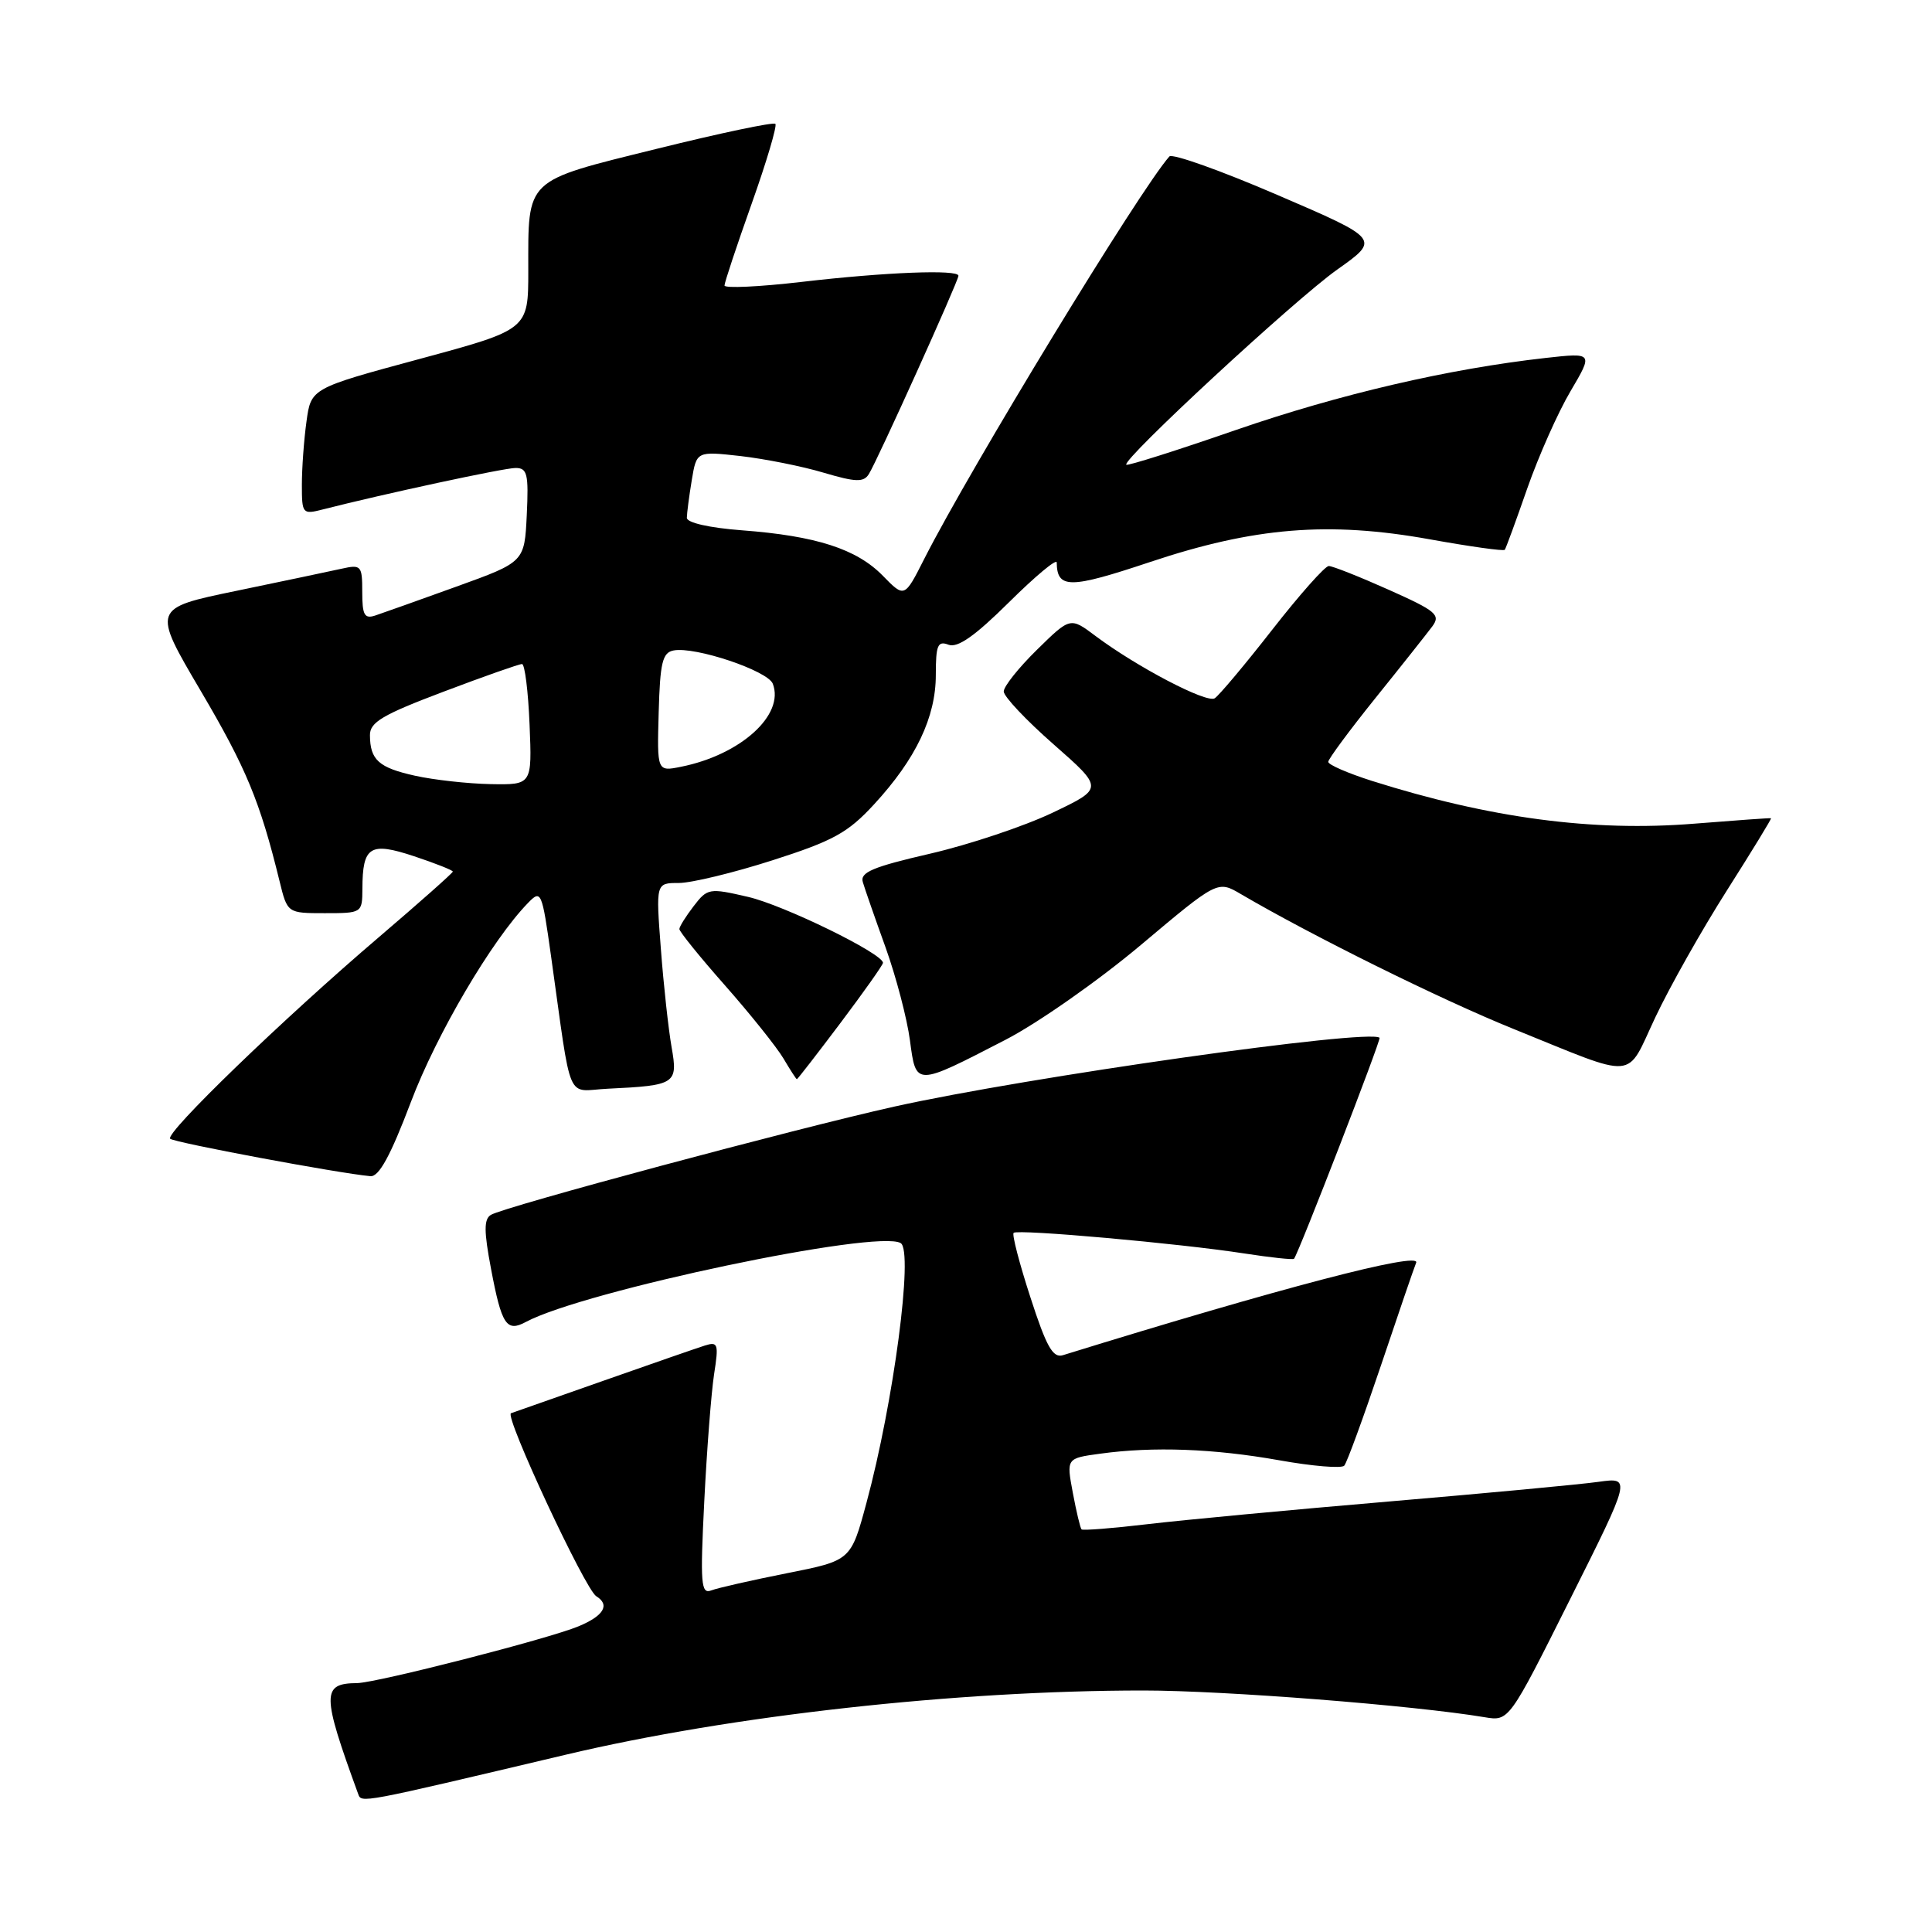 <?xml version="1.0" encoding="UTF-8" standalone="no"?>
<!DOCTYPE svg PUBLIC "-//W3C//DTD SVG 1.1//EN" "http://www.w3.org/Graphics/SVG/1.1/DTD/svg11.dtd" >
<svg xmlns="http://www.w3.org/2000/svg" xmlns:xlink="http://www.w3.org/1999/xlink" version="1.1" viewBox="0 0 256 256">
 <g >
 <path fill="currentColor"
d=" M 75.00 232.50 C 96.89 227.31 126.73 224.00 151.52 224.00 C 162.22 224.00 187.34 225.97 196.72 227.54 C 199.95 228.08 199.95 228.08 208.04 211.92 C 216.14 195.75 216.14 195.75 211.82 196.35 C 209.44 196.69 196.93 197.86 184.00 198.96 C 171.07 200.06 156.70 201.41 152.06 201.96 C 147.42 202.51 143.49 202.82 143.31 202.65 C 143.14 202.48 142.62 200.29 142.15 197.78 C 141.30 193.23 141.30 193.23 145.79 192.62 C 152.83 191.65 160.81 191.95 169.49 193.49 C 173.89 194.28 177.77 194.60 178.12 194.21 C 178.47 193.82 180.64 187.88 182.96 181.00 C 185.27 174.12 187.38 167.96 187.65 167.31 C 188.26 165.79 169.59 170.67 140.84 179.57 C 139.51 179.98 138.65 178.44 136.54 171.92 C 135.08 167.44 134.08 163.58 134.31 163.36 C 134.82 162.84 156.32 164.76 164.88 166.09 C 168.38 166.63 171.35 166.95 171.47 166.79 C 172.15 165.86 183.04 137.72 182.80 137.51 C 181.38 136.29 136.08 142.72 118.50 146.63 C 105.47 149.53 66.74 159.92 65.04 160.98 C 64.11 161.55 64.12 163.16 65.06 168.11 C 66.47 175.57 67.11 176.55 69.69 175.16 C 77.40 171.04 116.33 162.85 119.35 164.72 C 121.06 165.77 118.41 185.82 114.81 199.14 C 112.75 206.78 112.75 206.78 104.27 208.46 C 99.60 209.39 95.09 210.41 94.24 210.74 C 92.88 211.26 92.77 209.86 93.32 198.92 C 93.66 192.09 94.25 184.52 94.62 182.09 C 95.25 178.07 95.14 177.74 93.40 178.29 C 92.36 178.62 86.33 180.71 80.00 182.94 C 73.67 185.17 68.14 187.11 67.71 187.26 C 66.79 187.57 77.52 210.59 79.01 211.51 C 80.86 212.65 80.01 214.10 76.67 215.49 C 72.71 217.15 49.90 222.99 47.31 223.02 C 42.61 223.06 42.62 224.45 47.45 237.68 C 47.91 238.94 47.41 239.03 75.00 232.50 Z  M 54.45 146.01 C 57.85 137.02 65.18 124.56 69.96 119.65 C 71.70 117.85 71.81 118.09 73.01 126.65 C 75.83 146.70 74.91 144.53 80.54 144.26 C 89.53 143.83 89.85 143.62 88.99 138.76 C 88.58 136.42 87.93 130.56 87.57 125.75 C 86.90 117.00 86.90 117.00 89.94 117.00 C 91.61 117.00 97.20 115.65 102.37 113.99 C 110.40 111.42 112.35 110.35 115.81 106.59 C 121.36 100.57 124.00 95.03 124.00 89.43 C 124.00 85.49 124.25 84.88 125.68 85.43 C 126.88 85.89 129.18 84.28 133.68 79.82 C 137.16 76.37 140.01 73.99 140.02 74.53 C 140.07 78.04 141.73 78.03 152.36 74.48 C 166.17 69.86 176.05 69.05 189.44 71.46 C 194.77 72.42 199.25 73.05 199.39 72.85 C 199.54 72.66 200.88 69.00 202.37 64.72 C 203.87 60.44 206.44 54.64 208.10 51.84 C 211.11 46.73 211.11 46.73 204.80 47.43 C 191.94 48.87 177.49 52.23 163.72 56.99 C 155.93 59.69 149.42 61.75 149.24 61.58 C 148.61 60.95 171.63 39.65 177.19 35.72 C 182.88 31.69 182.88 31.69 169.26 25.83 C 161.77 22.60 155.33 20.31 154.95 20.73 C 151.07 25.08 128.57 62.03 122.48 74.03 C 119.85 79.23 119.85 79.23 116.98 76.29 C 113.51 72.74 108.14 71.01 98.33 70.27 C 93.97 69.94 91.00 69.26 91.01 68.61 C 91.02 68.00 91.31 65.76 91.66 63.64 C 92.30 59.78 92.30 59.78 98.13 60.43 C 101.33 60.80 106.28 61.78 109.12 62.63 C 113.38 63.89 114.43 63.93 115.12 62.83 C 116.23 61.09 127.00 37.23 127.00 36.54 C 127.00 35.68 117.34 36.06 106.25 37.35 C 100.61 38.01 96.00 38.22 96.00 37.83 C 96.00 37.44 97.62 32.56 99.60 26.99 C 101.58 21.42 102.99 16.66 102.74 16.41 C 102.49 16.15 95.41 17.64 87.02 19.72 C 69.41 24.08 70.00 23.52 70.00 35.90 C 70.00 43.67 70.00 43.67 55.61 47.56 C 41.21 51.45 41.21 51.45 40.61 55.86 C 40.27 58.29 40.00 62.07 40.00 64.25 C 40.00 68.08 40.09 68.19 42.75 67.51 C 50.85 65.44 66.74 62.02 68.30 62.01 C 69.87 62.00 70.06 62.79 69.80 68.23 C 69.50 74.47 69.50 74.47 60.50 77.72 C 55.55 79.51 50.71 81.23 49.75 81.55 C 48.29 82.04 48.00 81.51 48.00 78.44 C 48.00 74.93 47.86 74.78 45.25 75.36 C 43.74 75.70 37.47 77.01 31.32 78.29 C 20.15 80.60 20.15 80.60 26.60 91.55 C 32.63 101.79 34.44 106.15 37.04 116.75 C 38.08 121.00 38.08 121.00 43.04 121.00 C 47.97 121.00 48.00 120.98 48.02 117.75 C 48.04 112.13 49.03 111.52 54.88 113.46 C 57.70 114.40 60.00 115.31 60.00 115.49 C 60.00 115.67 55.61 119.56 50.25 124.14 C 37.55 134.97 21.82 150.16 22.55 150.89 C 23.05 151.39 44.80 155.46 49.08 155.85 C 50.21 155.96 51.75 153.14 54.45 146.01 Z  M 111.38 135.53 C 114.47 131.42 117.00 127.85 117.00 127.58 C 117.00 126.36 103.85 119.93 99.11 118.84 C 93.98 117.65 93.74 117.69 91.92 120.06 C 90.89 121.40 90.03 122.77 90.02 123.10 C 90.01 123.43 92.74 126.81 96.09 130.60 C 99.44 134.40 102.91 138.74 103.81 140.25 C 104.70 141.76 105.50 143.00 105.59 143.00 C 105.68 143.00 108.29 139.64 111.38 135.53 Z  M 133.23 137.78 C 137.48 135.59 145.55 129.94 151.15 125.23 C 161.34 116.66 161.34 116.66 164.42 118.47 C 173.84 123.99 190.88 132.43 200.50 136.32 C 217.21 143.08 215.36 143.23 219.34 134.80 C 221.23 130.79 225.49 123.23 228.81 118.01 C 232.13 112.78 234.77 108.47 234.67 108.42 C 234.58 108.37 230.00 108.70 224.50 109.14 C 211.07 110.23 197.39 108.41 181.75 103.46 C 178.59 102.45 176.00 101.33 176.00 100.95 C 176.00 100.58 178.81 96.78 182.25 92.50 C 185.69 88.23 189.07 83.96 189.78 83.01 C 190.92 81.47 190.31 80.96 184.02 78.15 C 180.15 76.42 176.57 75.00 176.07 75.00 C 175.57 75.00 172.20 78.80 168.57 83.45 C 164.94 88.10 161.51 92.18 160.95 92.53 C 159.86 93.20 150.64 88.37 145.16 84.27 C 141.82 81.76 141.82 81.76 137.41 86.09 C 134.98 88.47 133.00 90.96 133.00 91.62 C 133.00 92.29 135.98 95.45 139.62 98.64 C 146.24 104.46 146.24 104.46 139.47 107.69 C 135.74 109.47 128.45 111.91 123.27 113.11 C 115.63 114.87 113.93 115.59 114.33 116.89 C 114.59 117.78 115.95 121.68 117.35 125.56 C 118.74 129.44 120.19 134.97 120.57 137.84 C 121.39 143.98 121.22 143.98 133.23 137.78 Z  M 55.00 102.79 C 50.18 101.72 49.04 100.70 49.02 97.42 C 49.00 95.70 50.70 94.70 58.75 91.66 C 64.11 89.63 68.80 87.98 69.17 87.99 C 69.54 87.99 69.99 91.60 70.17 96.00 C 70.50 104.00 70.50 104.00 65.00 103.90 C 61.98 103.84 57.48 103.34 55.00 102.79 Z  M 87.28 94.38 C 87.46 87.81 87.78 86.47 89.25 86.19 C 92.11 85.64 101.73 88.87 102.40 90.60 C 103.99 94.73 98.14 100.02 90.24 101.60 C 87.06 102.24 87.06 102.24 87.28 94.38 Z "/>
</g>
</svg>